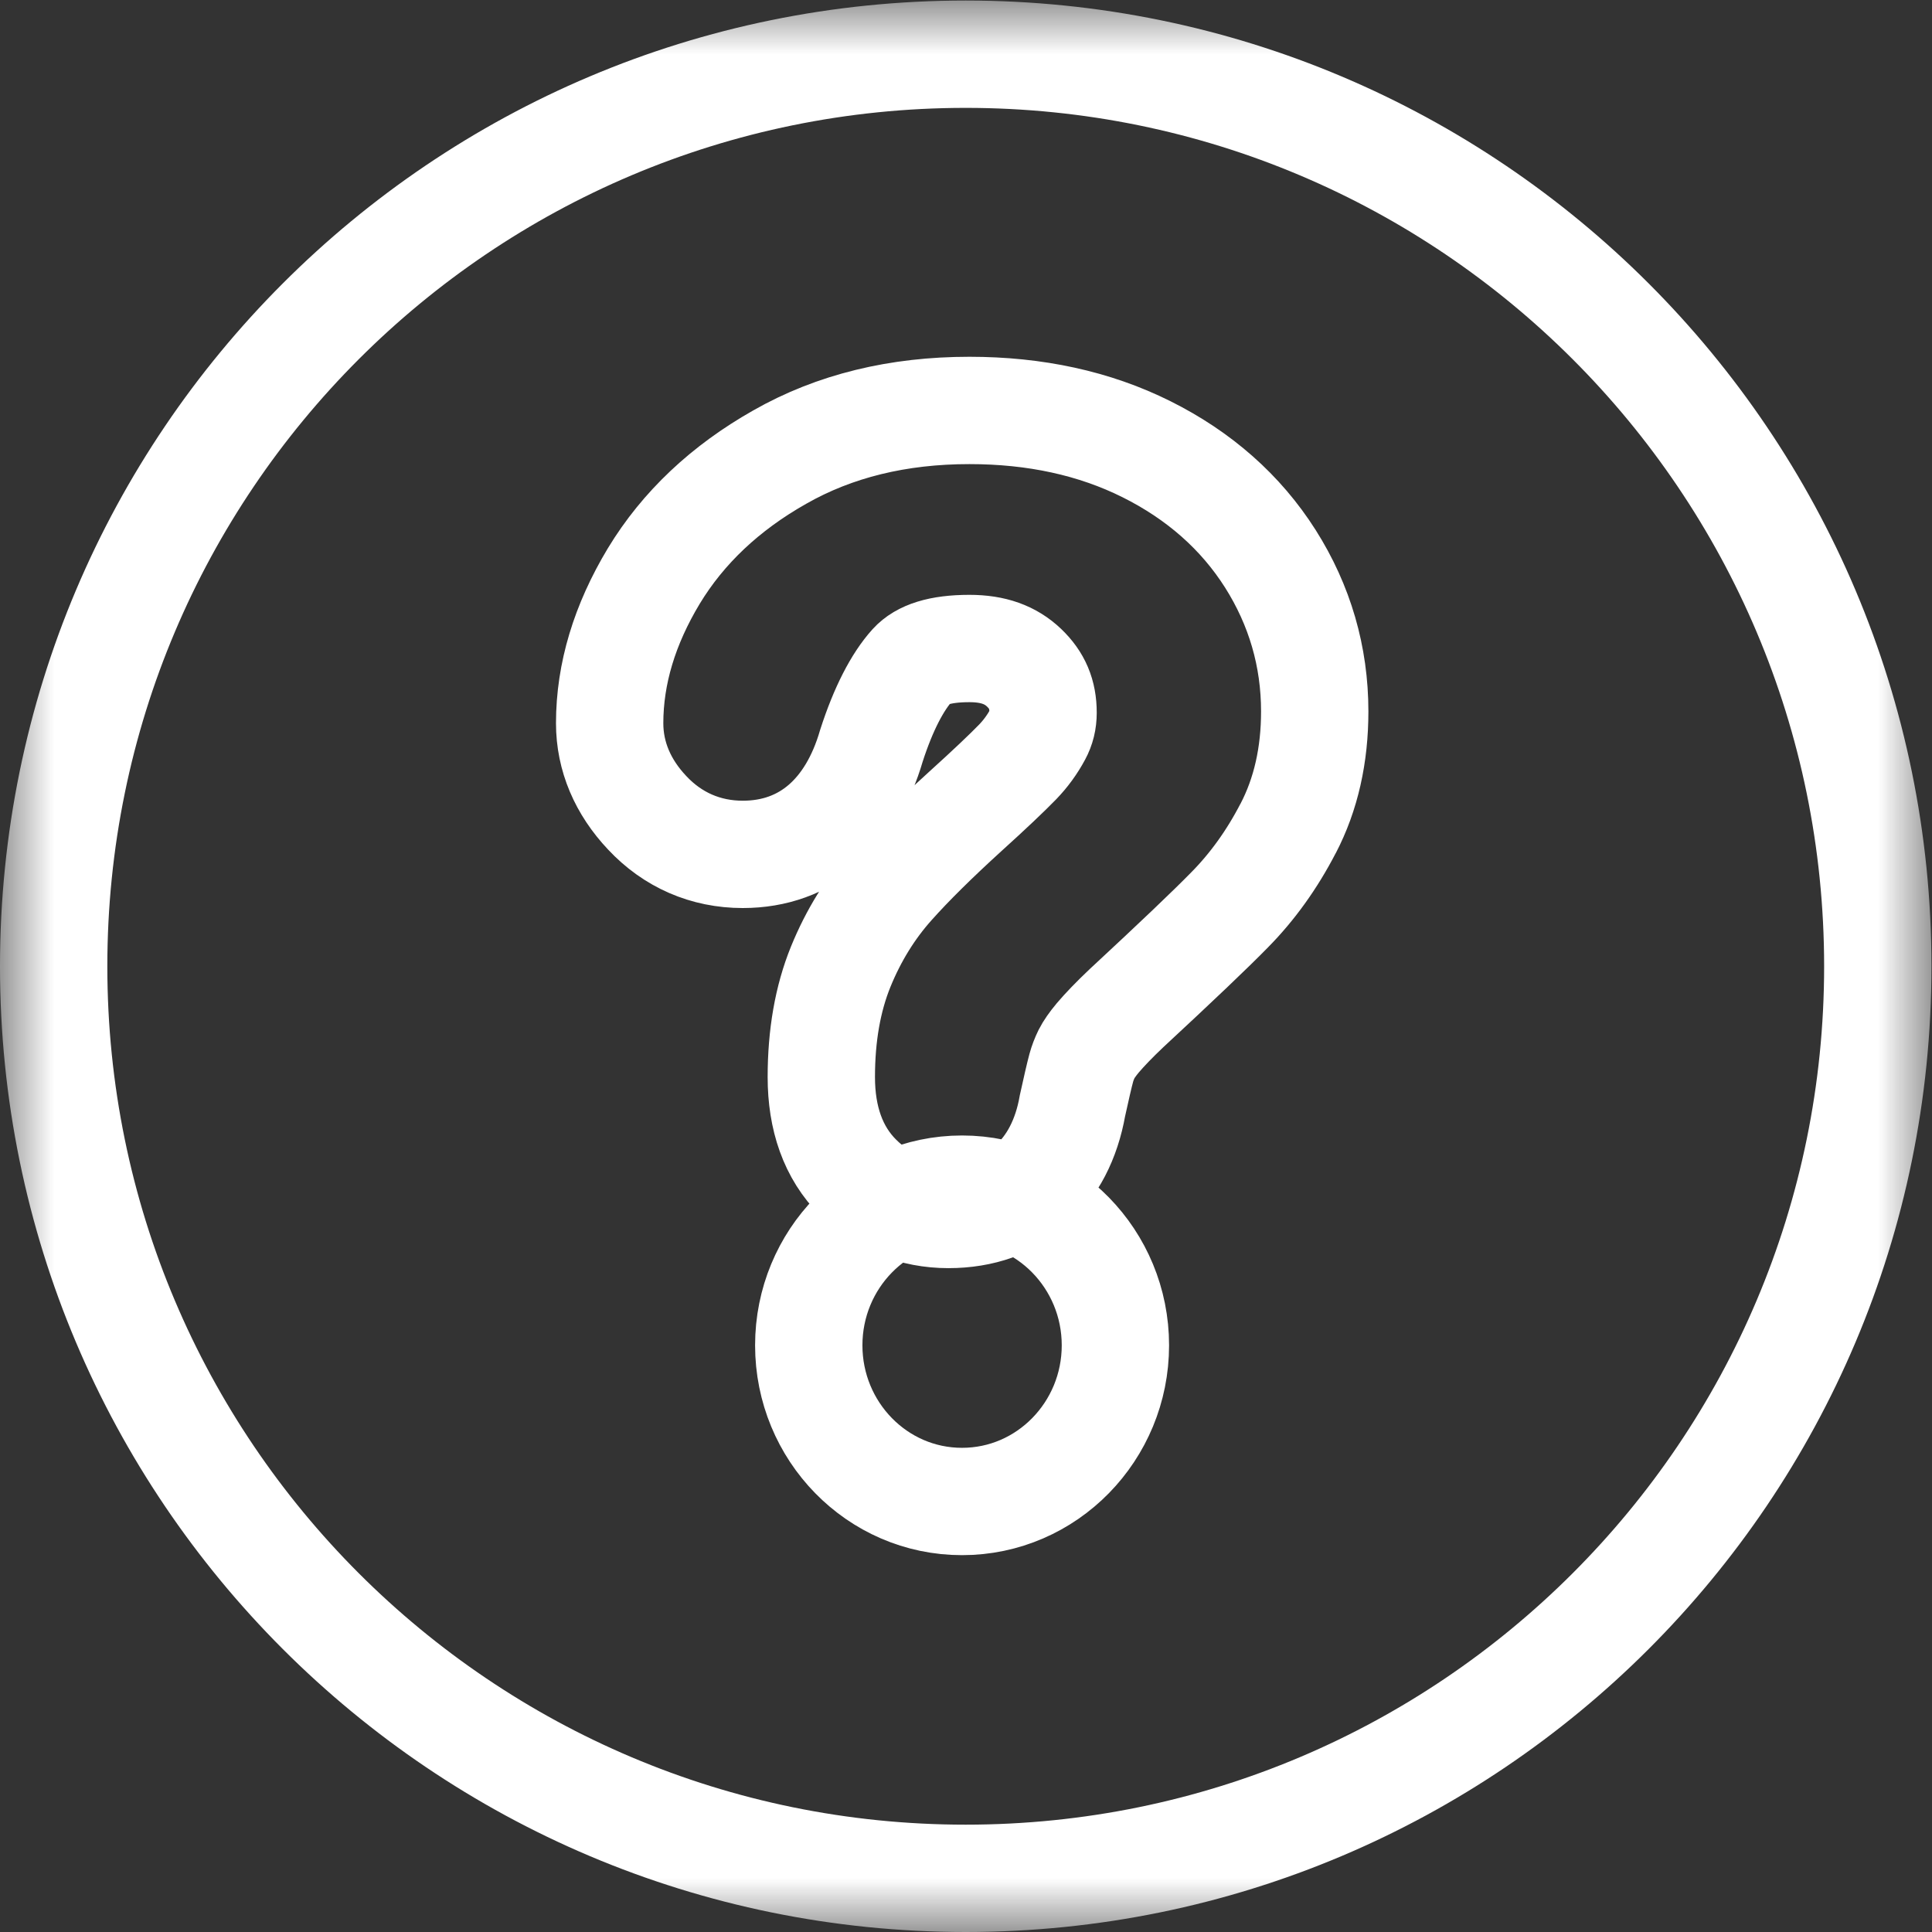 <?xml version="1.0" encoding="UTF-8"?>
<svg width="18px" height="18px" viewBox="0 0 18 18" version="1.1" xmlns="http://www.w3.org/2000/svg" xmlns:xlink="http://www.w3.org/1999/xlink">
    <rect x="0" y="0" width="18" height="18" fill="#333333" stroke="none"/>
    <!-- Generator: Sketch 47.1 (45422) - http://www.bohemiancoding.com/sketch -->
    <title>doubt</title>
    <desc>Created with Sketch.</desc>
    <defs>
        <polygon id="path-1" points="0.002 0.005 0.002 18 17.995 18 17.995 0.005"></polygon>
    </defs>
    <g id="Page-1" stroke="none" stroke-width="1" fill="none" fill-rule="evenodd">
        <g id="Artboard" transform="translate(-609, -37)">
            <g id="doubt" transform="translate(609, 37)">
                <mask id="mask-2" fill="white">
                    <use xlink:href="#path-1"></use>
                </mask>
                <g id="Clip-2"></g>
                <path d="M8.997,0.505 C13.691,0.505 17.495,4.309 17.495,9.003 C17.495,13.695 13.69,17.5 8.997,17.5 C4.305,17.5 0.5,13.695 0.5,9.003 C0.5,4.309 4.304,0.505 8.997,0.505 Z M8.963,13.989 C8.171,13.989 7.535,13.334 7.535,12.534 C7.535,11.734 8.171,11.079 8.963,11.079 C9.755,11.079 10.392,11.734 10.392,12.534 C10.392,13.334 9.755,13.989 8.963,13.989 Z M12.001,7.719 L12.001,7.718 C11.851,8.008 11.669,8.261 11.457,8.476 C11.278,8.659 10.965,8.957 10.494,9.394 C10.381,9.501 10.293,9.593 10.229,9.668 C10.178,9.729 10.144,9.779 10.124,9.818 C10.103,9.861 10.086,9.905 10.074,9.949 C10.056,10.015 10.027,10.142 9.992,10.301 C9.881,10.933 9.459,11.315 8.836,11.315 C8.513,11.315 8.223,11.198 7.997,10.973 C7.761,10.739 7.652,10.417 7.652,10.035 C7.652,9.65 7.711,9.306 7.833,9.006 C7.951,8.717 8.109,8.46 8.308,8.238 C8.481,8.044 8.709,7.819 8.991,7.562 C9.221,7.354 9.385,7.198 9.482,7.098 C9.556,7.021 9.618,6.936 9.669,6.841 C9.702,6.78 9.718,6.715 9.718,6.64 C9.718,6.467 9.663,6.338 9.541,6.221 C9.416,6.102 9.256,6.042 9.032,6.042 C8.753,6.042 8.588,6.101 8.5,6.198 C8.36,6.353 8.229,6.606 8.119,6.947 C7.935,7.58 7.517,7.96 6.92,7.96 C6.574,7.96 6.267,7.826 6.03,7.573 C5.803,7.333 5.68,7.048 5.68,6.738 C5.68,6.276 5.82,5.817 6.091,5.367 C6.364,4.916 6.758,4.545 7.264,4.259 C7.776,3.967 8.368,3.824 9.032,3.824 C9.644,3.824 10.196,3.943 10.681,4.185 C11.172,4.43 11.56,4.772 11.835,5.205 C12.11,5.639 12.249,6.117 12.249,6.628 C12.249,7.033 12.168,7.399 12.001,7.719 Z" id="Fill-1" stroke="#FFFFFF" mask="url(#mask-2)"></path>
            </g>
        </g>
    </g>
</svg>